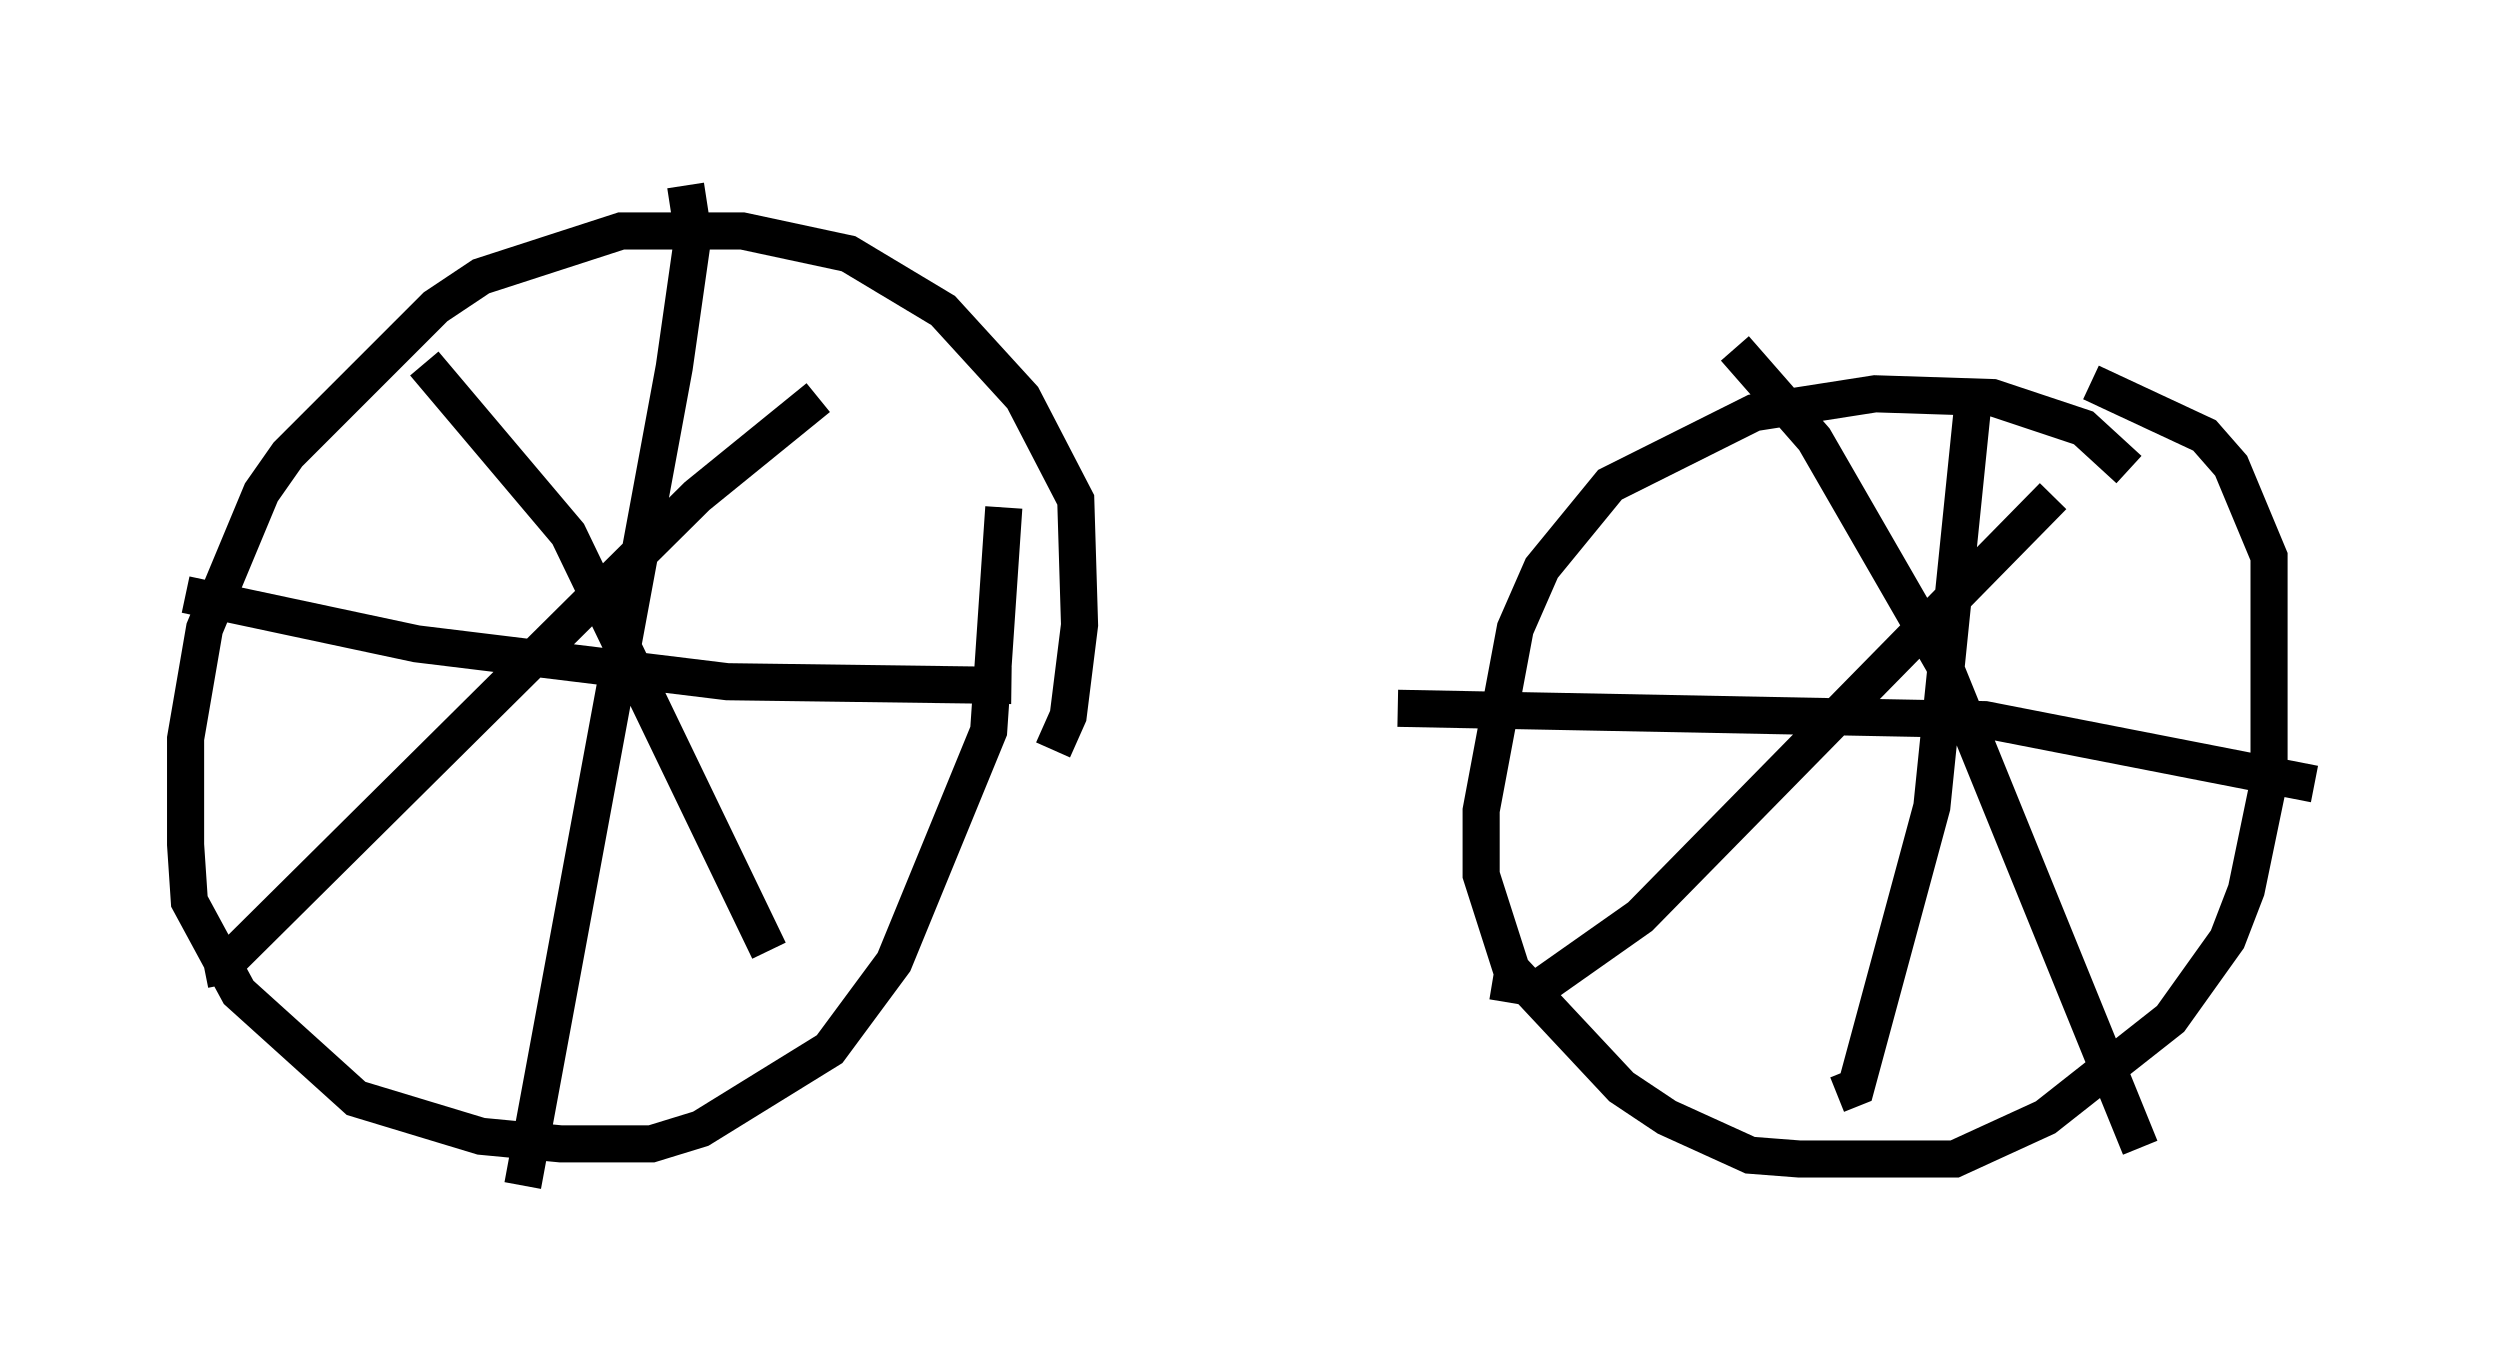 <?xml version="1.0" encoding="utf-8" ?>
<svg baseProfile="full" height="36.95" version="1.1" width="67.371" xmlns="http://www.w3.org/2000/svg" xmlns:ev="http://www.w3.org/2001/xml-events" xmlns:xlink="http://www.w3.org/1999/xlink"><defs /><rect fill="white" height="36.95" width="67.371" x="0" y="0" /><path d="M27.459, 21.027 m0.919, -0.817 l0.408, -0.919 0.306, -2.45 l-0.102, -3.369 -1.429, -2.756 l-2.144, -2.348 -2.552, -1.531 l-2.858, -0.613 -3.267, 0.0 l-3.777, 1.225 -1.225, 0.817 l-3.981, 3.981 -0.715, 1.021 l-1.531, 3.675 -0.51, 2.96 l0.0, 2.858 0.102, 1.531 l1.327, 2.45 3.165, 2.858 l3.369, 1.021 2.144, 0.204 l2.45, 0.0 1.327, -0.408 l3.471, -2.144 1.735, -2.348 l2.552, -6.227 0.408, -6.023 m-8.575, -8.677 l0.204, 1.327 -0.51, 3.573 l-4.083, 22.05 m13.169, -13.475 l-7.656, -0.102 -8.371, -1.021 l-6.227, -1.327 m0.51, 10.106 l0.51, -0.102 12.761, -12.658 l3.267, -2.654 m-1.327, 14.904 l-5.41, -11.229 -3.879, -4.594 m45.938, 2.858 l-1.225, -1.123 -2.45, -0.817 l-3.165, -0.102 -3.267, 0.51 l-3.879, 1.94 -1.838, 2.246 l-0.715, 1.633 -0.919, 4.9 l0.0, 1.735 0.817, 2.552 l2.96, 3.165 1.225, 0.817 l2.246, 1.021 1.327, 0.102 l4.185, 0.0 2.45, -1.123 l3.369, -2.654 1.531, -2.144 l0.51, -1.327 0.613, -2.96 l0.0, -6.023 -1.021, -2.45 l-0.715, -0.817 -3.063, -1.429 m-6.84, 19.192 l0.51, -0.204 2.042, -7.554 l1.123, -11.025 m9.188, 10.413 l-8.881, -1.735 -15.823, -0.306 m2.552, 7.35 l1.225, 0.204 2.756, -1.94 l11.127, -11.331 m-8.575, -3.981 l2.144, 2.45 3.471, 6.023 l5.308, 13.067 " fill="none" stroke="black" stroke-width="1" /></svg>